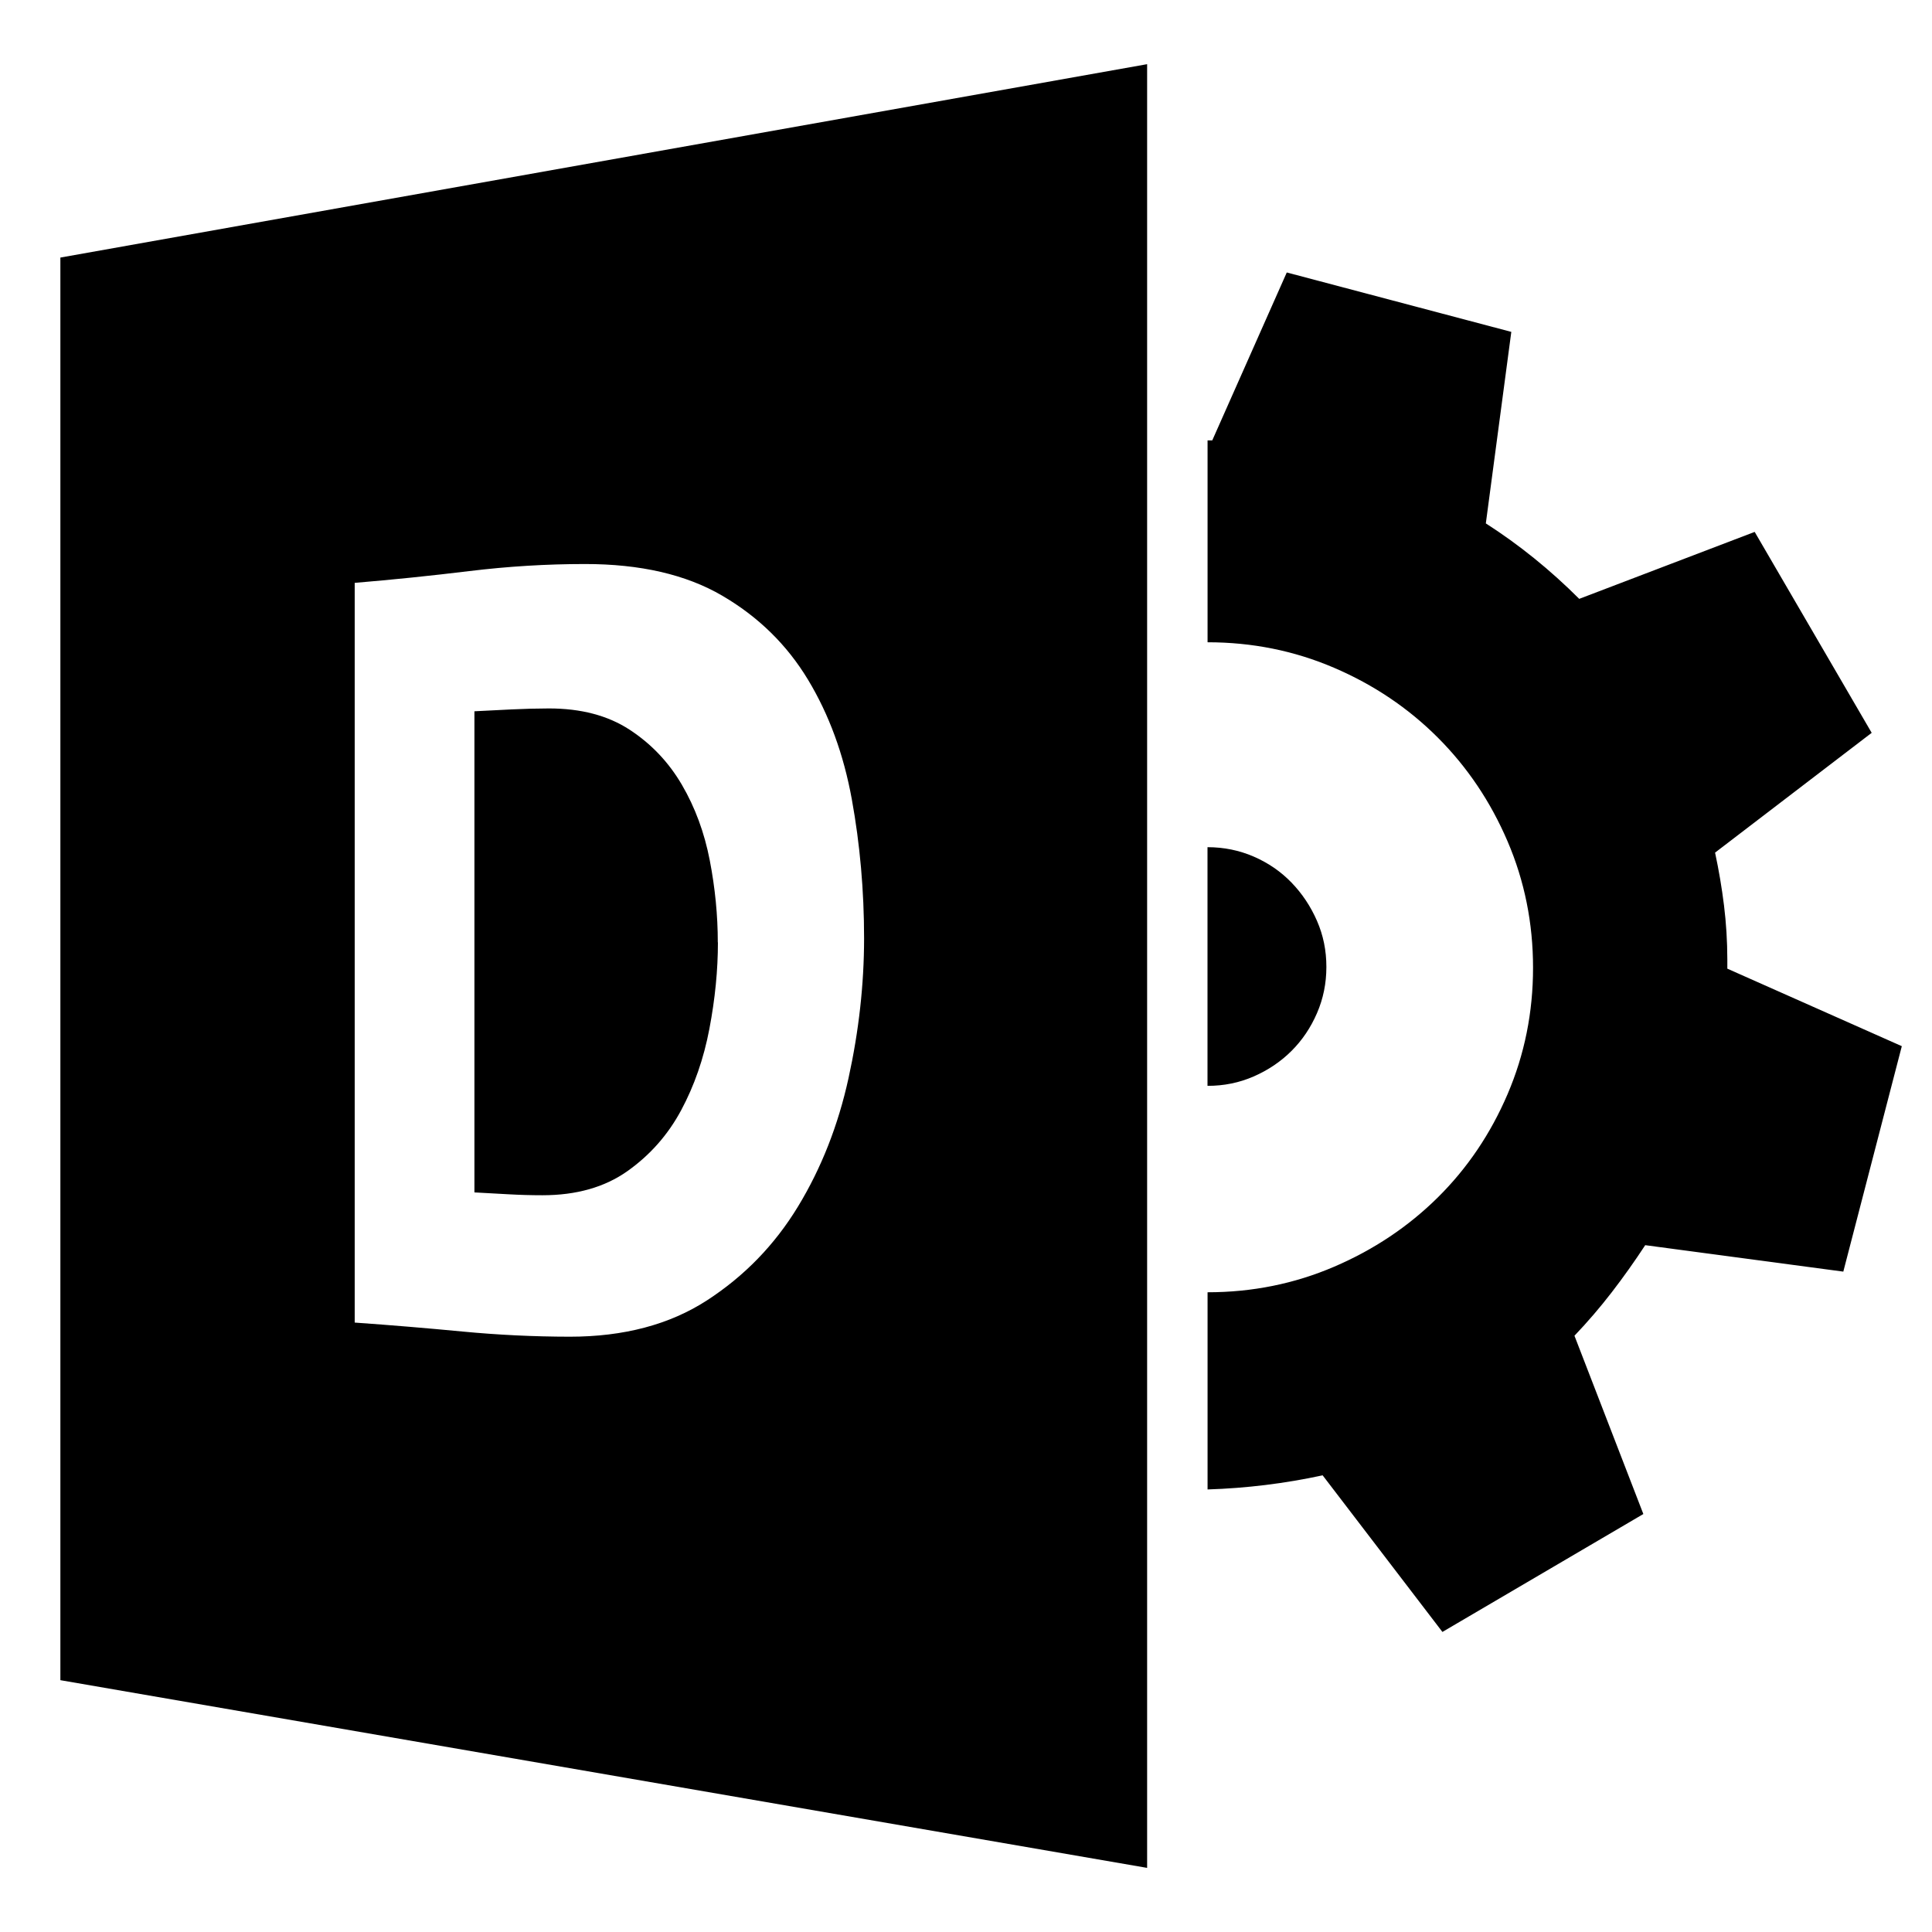 <!-- Generated by IcoMoon.io -->
<svg version="1.1" xmlns="http://www.w3.org/2000/svg" width="32" height="32" viewBox="0 0 32 32">
<title>uniED6C</title>
<path d="M11.891 15.609q0 0.688-0.141 1.43t-0.469 1.352-0.891 1.008-1.406 0.398q-0.281 0-0.563-0.016l-0.563-0.031v-7.969q0.313-0.016 0.617-0.031t0.617-0.016q0.797 0 1.336 0.352t0.867 0.914 0.461 1.25 0.133 1.359zM1 4.266l18-3.203v29.875l-18-3.109v-23.563zM5.875 21.906q0.891 0.063 1.781 0.148t1.781 0.086q1.344 0 2.273-0.602t1.508-1.555 0.836-2.125 0.258-2.313q0-1.188-0.203-2.305t-0.727-1.984-1.422-1.391-2.273-0.523q-0.953 0-1.914 0.117t-1.898 0.195v12.25zM21.969 16.016q0 0.406-0.156 0.766t-0.422 0.625-0.625 0.422-0.766 0.156v-3.953q0.406 0 0.766 0.156t0.625 0.43 0.422 0.633 0.156 0.766zM31.5 17.328l-0.969 3.734-3.281-0.438q-0.266 0.406-0.555 0.781t-0.617 0.719l1.141 2.953-3.328 1.953-1.984-2.594q-0.938 0.203-1.906 0.234v-3.266q1.109 0 2.094-0.422t1.719-1.148 1.156-1.711 0.422-2.094-0.422-2.094-1.156-1.719-1.719-1.156-2.094-0.422v-3.344h0.078l1.234-2.781 3.719 0.984-0.422 3.172q0.828 0.531 1.547 1.25l2.906-1.109 1.938 3.328-2.594 1.984q0.094 0.438 0.148 0.875t0.055 0.891v0.156z"></path>
</svg>
